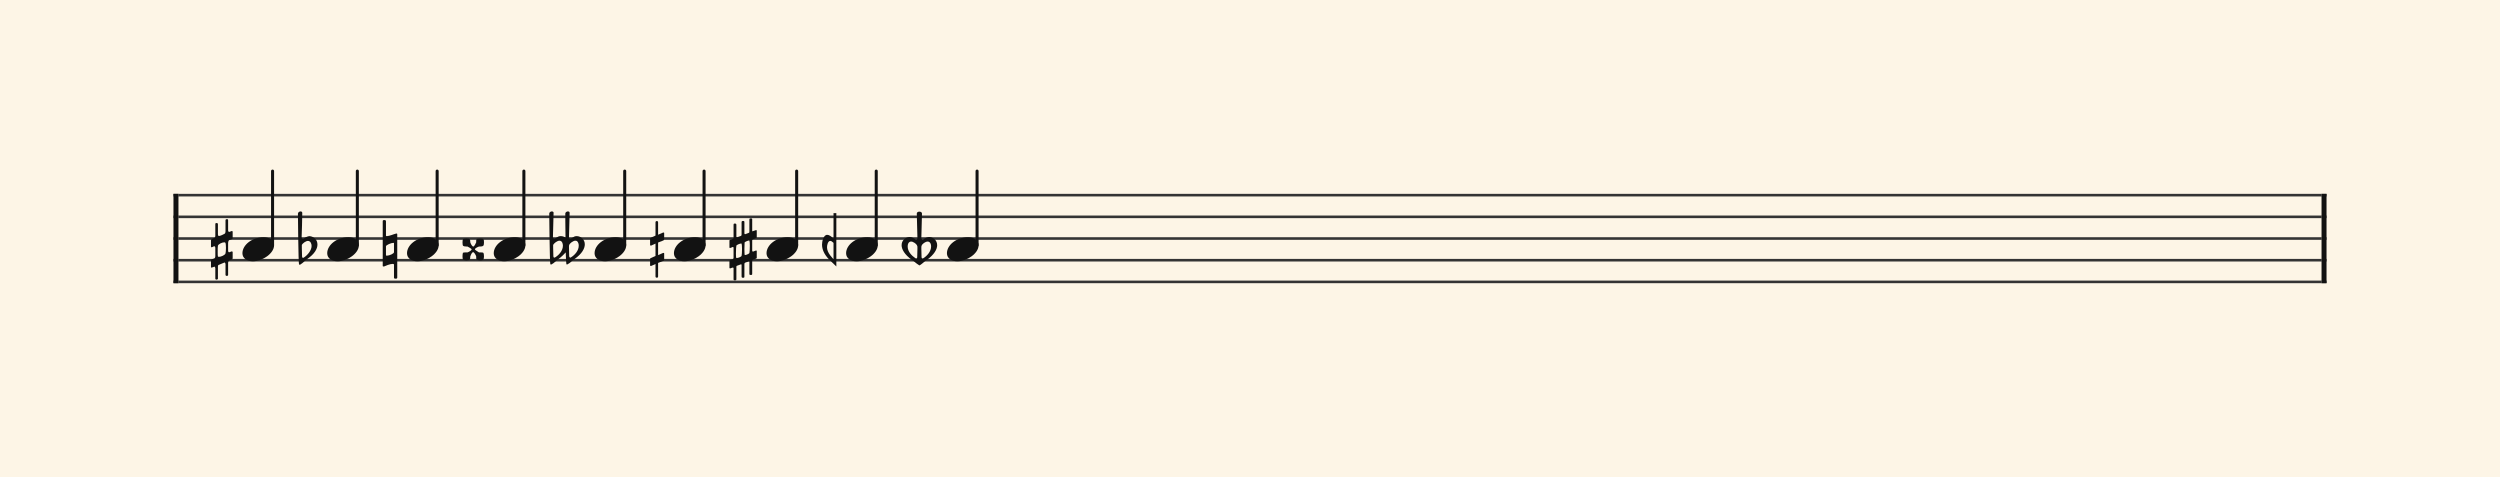 <svg xmlns="http://www.w3.org/2000/svg" version="1.1" xmlns:xlink="http://www.w3.org/1999/xlink" width="980" height="187" viewBox="0 0 980 187" shape-rendering="geometricPrecision" data-left="0" data-right="980" data-top="0" data-bottom="187"><g data-name="page" data-interval-between-stave-lines="8.5" data-font-color="#121212" data-left="0" data-right="980" data-top="0" data-bottom="187"><rect width="980" height="187" stroke="transparent" stroke-width="0.425" stroke-linejoin="" stroke-linecap="" fill="#FDF5E6" vector-effect="none" data-name="page-background" data-left="0" data-right="980" data-top="0" data-bottom="187"></rect><g data-name="pageWithoutBorder" data-left="0" data-right="980" data-top="67.065" data-bottom="111.00999999999999"><g data-name="measures" data-left="68" data-right="912" data-top="67.065" data-bottom="111.00999999999999" transform="translate(68, 0)"><g data-name="measure" ref-ids="measure-1,measure-1-1,line-1,every-measure-including-index-0,first-measure-including-index-0,last-measure,first-or-last-measure,last-measure-on-page" pointer-events="painted" data-left="68" data-right="912" data-top="67.065" data-bottom="111.00999999999999"><g data-name="startBarLine" ref-ids="opening-barline-1" pointer-events="painted" data-left="68" data-right="69.955" data-top="75.99" data-bottom="111.00999999999999"><g data-name="stavesPiece" data-left="68" data-right="69.955" data-top="75.99" data-bottom="111.00999999999999"><g data-name="stavePiece" data-left="68" data-right="69.955" data-top="75.99" data-bottom="111.00999999999999"><path d="M 0 -0.51 L 1.955 -0.51 L 1.955 0.51 L 0 0.51 L 0 -0.51 M 0 7.99 L 1.955 7.99 L 1.955 9.01 L 0 9.01 L 0 7.99 M 0 16.49 L 1.955 16.49 L 1.955 17.51 L 0 17.51 L 0 16.49 M 0 24.99 L 1.955 24.99 L 1.955 26.01 L 0 26.01 L 0 24.99 M 0 33.49 L 1.955 33.49 L 1.955 34.51 L 0 34.51 L 0 33.49" fill="#343434" fill-rule="evenodd" vector-effect="none" data-left="68" data-right="69.955" data-top="75.99" data-bottom="111.00999999999999" transform="translate(0, 76.5)"></path></g></g><polyline points="0 75.99 1.955 75.99 1.955 111.01 0 111.01" fill="#121212" fill-rule="evenodd" vector-effect="none" data-left="68" data-right="69.955" data-top="75.99" data-bottom="111.00999999999999"></polyline></g><g data-name="barLine" ref-ids="closing-barline-1" pointer-events="painted" data-left="910.0450000000001" data-right="912" data-top="75.99" data-bottom="111.00999999999999" transform="translate(840.09, 0)"><g data-name="stavesPiece" data-left="910.0450000000001" data-right="912" data-top="75.99" data-bottom="111.00999999999999"><g data-name="stavePiece" data-left="910.0450000000001" data-right="912" data-top="75.99" data-bottom="111.00999999999999"><path d="M 0 -0.51 L 1.955 -0.51 L 1.955 0.51 L 0 0.51 L 0 -0.51 M 0 7.99 L 1.955 7.99 L 1.955 9.01 L 0 9.01 L 0 7.99 M 0 16.49 L 1.955 16.49 L 1.955 17.51 L 0 17.51 L 0 16.49 M 0 24.99 L 1.955 24.99 L 1.955 26.01 L 0 26.01 L 0 24.99 M 0 33.49 L 1.955 33.49 L 1.955 34.51 L 0 34.51 L 0 33.49" fill="#343434" fill-rule="evenodd" vector-effect="none" data-left="910.0450000000001" data-right="912" data-top="75.99" data-bottom="111.00999999999999" transform="translate(1.955, 76.5)"></path></g></g><polyline points="3.91 75.99 1.955 75.99 1.955 111.01 3.91 111.01" fill="#121212" fill-rule="evenodd" vector-effect="none" data-left="910.0450000000001" data-right="912" data-top="75.99" data-bottom="111.00999999999999"></polyline></g><g data-name="voicesWithStaveLines" data-left="69.955" data-right="910.0450000000001" data-top="67.065" data-bottom="111.00999999999999"><g data-name="stavesPiece" data-left="69.955" data-right="910.0450000000001" data-top="75.99" data-bottom="111.00999999999999"><g data-name="stavePiece" ref-ids="stave-lines-1-1,stave-1,stave-1-1,stave-1-1-1,stave-in-all-measures-on-line-1-1,all-staves-in-measure-1" pointer-events="painted" data-left="68" data-right="912" data-top="75.99" data-bottom="111.00999999999999"><path d="M 0 -0.51 L 840.09 -0.51 L 840.09 0.51 L 0 0.51 L 0 -0.51 M 0 7.99 L 840.09 7.99 L 840.09 9.01 L 0 9.01 L 0 7.99 M 0 16.49 L 840.09 16.49 L 840.09 17.51 L 0 17.51 L 0 16.49 M 0 24.99 L 840.09 24.99 L 840.09 26.01 L 0 26.01 L 0 24.99 M 0 33.49 L 840.09 33.49 L 840.09 34.51 L 0 34.51 L 0 33.49" fill="#343434" fill-rule="evenodd" vector-effect="none" data-left="69.955" data-right="910.0450000000001" data-top="75.99" data-bottom="111.00999999999999" transform="translate(1.955, 76.5)"></path></g></g><g data-name="voices" data-left="69.955" data-right="910.0450000000001" data-top="67.065" data-bottom="109.905"><g data-name="voicesBody" data-left="69.955" data-right="910.0450000000001" data-top="67.065" data-bottom="109.905"><g data-name="keysForCrossStaveUnit" data-left="82.705" data-right="91.205" data-top="85.8925" data-bottom="109.6075"><g data-name="keysOnStave" data-left="82.705" data-right="91.205" data-top="85.8925" data-bottom="109.6075"><g data-name="key" data-left="82.705" data-right="91.205" data-top="85.8925" data-bottom="109.6075"><g data-name="sharpKeyShape" ref-ids="note-key-1-1-1-1-1" pointer-events="painted" data-left="82.705" data-right="91.205" data-top="85.8925" data-bottom="109.6075"><path d="M 0.255 22.865 C 0.425 22.865 1.02 22.525 1.19 22.44 C 1.19 22.44 1.19 22.44 1.275 22.44 C 1.53 22.44 1.7 22.78 1.7 23.035 L 1.7 26.435 C 1.7 26.775 1.53 27.115 1.36 27.2 C 1.105 27.285 0.425 27.54 0.425 27.54 C 0.17 27.625 0 27.88 0 28.135 L 0 30.515 C 0 30.77 0.085 30.855 0.255 30.855 C 0.34 30.855 0.34 30.77 0.425 30.77 C 0.425 30.77 0.85 30.6 1.19 30.515 C 1.19 30.43 1.275 30.43 1.275 30.43 C 1.53 30.43 1.7 30.855 1.7 31.025 L 1.7 35.19 C 1.7 35.36 1.87 35.53 2.125 35.53 C 2.465 35.53 2.72 35.36 2.72 35.19 L 2.72 30.43 C 2.72 30.005 2.89 29.75 3.06 29.75 L 5.1 28.9 C 5.185 28.9 5.27 28.815 5.27 28.815 C 5.525 28.815 5.695 29.24 5.695 29.41 L 5.695 33.66 C 5.695 33.915 5.95 34.085 6.12 34.085 C 6.545 34.085 6.715 33.915 6.715 33.66 L 6.715 28.9 C 6.715 28.56 6.885 28.22 7.14 28.05 C 7.31 27.965 8.075 27.71 8.075 27.71 C 8.33 27.625 8.5 27.37 8.5 27.115 L 8.5 24.735 C 8.5 24.565 8.33 24.48 8.245 24.48 C 8.16 24.48 8.16 24.48 8.075 24.48 L 7.14 24.82 C 6.97 24.82 6.715 24.65 6.715 24.225 L 6.715 21.08 C 6.715 20.825 6.885 20.145 7.14 20.06 L 8.075 19.72 C 8.33 19.635 8.5 19.38 8.5 19.125 L 8.5 16.745 C 8.5 16.575 8.33 16.49 8.245 16.49 C 8.16 16.49 8.16 16.49 8.075 16.49 C 8.075 16.49 7.395 16.745 7.225 16.83 C 6.97 16.83 6.715 16.66 6.715 16.32 L 6.715 12.24 C 6.715 11.985 6.545 11.815 6.29 11.815 C 5.95 11.815 5.695 11.985 5.695 12.24 L 5.695 16.66 C 5.695 17 5.61 17.425 5.27 17.595 C 4.845 17.85 3.74 18.36 3.145 18.445 C 2.805 18.445 2.72 18.02 2.72 17.765 L 2.72 13.685 C 2.72 13.515 2.465 13.345 2.21 13.345 C 1.87 13.345 1.7 13.515 1.7 13.685 L 1.7 18.275 C 1.7 18.785 1.53 19.125 1.275 19.21 C 1.105 19.295 0.425 19.55 0.425 19.55 C 0.17 19.635 0 19.89 0 20.145 L 0 22.525 C 0 22.78 0.085 22.865 0.255 22.865 Z M 2.635 24.735 C 2.635 23.715 2.635 22.525 2.72 22.27 C 2.805 21.675 4.335 20.91 5.185 20.91 C 5.44 20.91 5.61 20.995 5.695 21.165 C 5.78 21.335 5.865 22.185 5.865 23.12 C 5.865 23.97 5.78 24.99 5.695 25.245 C 5.525 25.925 3.91 26.605 3.145 26.605 C 2.89 26.605 2.72 26.52 2.72 26.435 C 2.635 26.35 2.635 25.585 2.635 24.735 Z" fill="#121212" fill-rule="evenodd" vector-effect="none" data-left="82.705" data-right="91.205" data-top="85.8925" data-bottom="109.6075" transform="translate(14.705, 74.078)"></path></g></g></g></g><g data-name="keysForCrossStaveUnit" data-left="116.78999999999999" data-right="124.44" data-top="82.875" data-bottom="103.785" transform="translate(-4.42, 0)"><g data-name="keysOnStave" data-left="116.78999999999999" data-right="124.44" data-top="82.875" data-bottom="103.785"><g data-name="key" data-left="116.78999999999999" data-right="124.44" data-top="82.875" data-bottom="103.785"><g data-name="flatKeyShape" ref-ids="note-key-1-1-1-2-1" pointer-events="painted" data-left="116.78999999999999" data-right="124.44" data-top="82.875" data-bottom="103.785"><path d="M 0.425 26.69 C 0.51 26.775 0.595 26.86 0.68 26.86 C 0.85 26.86 0.935 26.775 0.935 26.775 C 1.955 26.18 2.72 25.245 3.57 24.65 C 6.63 22.61 7.65 20.485 7.65 18.955 C 7.65 17 6.205 15.81 4.59 15.64 C 4.08 15.64 3.23 15.98 2.72 16.235 C 2.55 16.405 2.21 16.745 2.04 16.745 C 1.955 16.745 1.87 16.745 1.87 16.66 C 1.615 16.575 1.445 16.32 1.445 16.15 C 1.53 15.385 1.7 7.225 1.7 6.545 C 1.7 6.12 1.36 5.95 1.02 5.95 C 0.595 5.95 0 6.29 0 6.885 C 0 6.885 0.17 26.35 0.425 26.69 Z M 1.53 19.125 C 1.785 18.445 3.145 17.51 3.91 17.51 C 4.93 17.51 5.355 18.615 5.355 19.465 C 5.355 21.25 3.74 23.12 2.295 24.055 C 2.21 24.14 2.04 24.14 1.955 24.14 C 1.7 24.14 1.615 23.8 1.615 23.63 C 1.615 23.63 1.53 21.59 1.53 20.23 C 1.53 19.72 1.53 19.295 1.53 19.125 Z" fill="#121212" fill-rule="evenodd" vector-effect="none" data-left="116.78999999999999" data-right="124.44" data-top="82.875" data-bottom="103.785" transform="translate(53.21, 76.925)"></path></g></g></g></g><g data-name="keysForCrossStaveUnit" data-left="150.025" data-right="155.72000000000003" data-top="86.275" data-bottom="109.22500000000001" transform="translate(-4.42, 0)"><g data-name="keysOnStave" data-left="150.025" data-right="155.72000000000003" data-top="86.275" data-bottom="109.22500000000001"><g data-name="key" data-left="150.025" data-right="155.72000000000003" data-top="86.275" data-bottom="109.22500000000001"><g data-name="naturalKeyShape" ref-ids="note-key-1-1-1-3-1" pointer-events="painted" data-left="150.025" data-right="155.72000000000003" data-top="86.275" data-bottom="109.22500000000001"><path d="M 0 29.325 C 0 29.495 0.085 29.58 0.255 29.58 C 0.34 29.58 0.51 29.58 0.51 29.58 C 1.02 29.325 2.89 28.56 3.91 28.56 C 4.25 28.56 4.42 28.645 4.42 28.9 L 4.42 34 C 4.42 34.17 4.59 34.34 4.845 34.34 L 5.27 34.34 C 5.525 34.34 5.695 34.17 5.695 34 L 5.695 16.915 C 5.695 16.745 5.61 16.66 5.44 16.66 C 5.44 16.66 5.355 16.66 5.27 16.66 L 4.76 16.83 C 4.76 16.83 4.675 16.83 4.675 16.83 C 4.675 16.83 2.465 17.68 1.615 17.68 C 1.36 17.68 1.275 17.595 1.275 17.51 L 1.275 11.815 C 1.275 11.56 1.02 11.39 0.85 11.39 L 0.425 11.39 C 0.17 11.39 0 11.56 0 11.815 Z M 4.165 20.315 C 4.335 20.315 4.42 20.315 4.42 20.485 L 4.42 23.97 C 4.42 24.565 2.55 25.33 1.7 25.33 C 1.445 25.33 1.275 25.33 1.275 25.16 L 1.275 21.675 C 1.275 21.165 3.315 20.315 4.165 20.315 Z" fill="#121212" fill-rule="evenodd" vector-effect="none" data-left="150.025" data-right="155.72000000000003" data-top="86.275" data-bottom="109.22500000000001" transform="translate(86.445, 74.885)"></path></g></g></g></g><g data-name="keysForCrossStaveUnit" data-left="181.305" data-right="189.72000000000003" data-top="93.5" data-bottom="102.08500000000001" transform="translate(-4.42, 0)"><g data-name="keysOnStave" data-left="181.305" data-right="189.72000000000003" data-top="93.5" data-bottom="102.08500000000001"><g data-name="key" data-left="181.305" data-right="189.72000000000003" data-top="93.5" data-bottom="102.08500000000001"><g data-name="doubleSharpKeyShape" ref-ids="note-key-1-1-1-4-1" pointer-events="painted" data-left="181.305" data-right="189.72000000000003" data-top="93.5" data-bottom="102.08500000000001"><path d="M 0 11.22 C 0 11.815 0.085 12.41 0.17 12.495 C 0.425 12.665 0.935 12.835 1.53 12.835 C 2.04 12.835 2.55 12.75 2.805 12.495 C 2.975 12.325 3.06 11.73 3.06 11.22 C 3.06 11.135 3.06 11.05 3.145 11.05 C 3.315 10.54 3.74 9.605 4.165 9.605 C 4.59 9.605 5.185 10.71 5.355 11.22 C 5.355 11.815 5.355 12.41 5.525 12.495 C 5.78 12.665 6.29 12.835 6.885 12.835 C 8.16 12.835 8.415 12.495 8.415 11.22 C 8.415 10.71 8.33 10.03 8.16 9.86 C 7.99 9.69 7.395 9.69 6.8 9.69 L 6.46 9.69 C 6.12 9.435 4.845 8.755 4.845 8.5 C 4.845 8.075 5.95 7.565 6.46 7.395 C 6.63 7.395 6.715 7.395 6.885 7.395 C 7.395 7.395 7.905 7.31 8.16 7.055 C 8.33 6.885 8.415 6.375 8.415 5.865 C 8.415 4.42 8.33 4.25 6.885 4.25 C 6.29 4.25 5.695 4.335 5.525 4.505 C 5.355 4.59 5.355 5.185 5.355 5.78 C 5.185 6.205 4.59 7.395 4.25 7.395 C 3.74 7.395 3.23 6.29 3.06 5.78 C 3.06 5.27 2.975 4.59 2.805 4.505 C 2.635 4.335 2.125 4.25 1.53 4.25 C 1.02 4.25 0.34 4.335 0.17 4.505 C 0.085 4.59 0 5.1 0 5.78 C 0 6.375 0.085 6.97 0.17 7.055 C 0.425 7.31 1.02 7.395 1.615 7.395 C 1.7 7.395 1.87 7.395 1.955 7.395 C 2.295 7.565 3.57 8.245 3.57 8.5 C 3.57 8.925 2.465 9.52 1.955 9.69 L 1.615 9.69 C 1.02 9.69 0.34 9.69 0.17 9.86 C 0.085 10.03 0 10.54 0 11.22 Z" fill="#121212" fill-rule="evenodd" vector-effect="none" data-left="181.305" data-right="189.72000000000003" data-top="93.5" data-bottom="102.08500000000001" transform="translate(117.725, 89.25)"></path></g></g></g></g><g data-name="keysForCrossStaveUnit" data-left="215.305" data-right="229.245" data-top="82.875" data-bottom="103.69999999999999" transform="translate(-4.42, 0)"><g data-name="keysOnStave" data-left="215.305" data-right="229.245" data-top="82.875" data-bottom="103.69999999999999"><g data-name="key" data-left="215.305" data-right="229.245" data-top="82.875" data-bottom="103.69999999999999"><g data-name="doubleFlatKeyShape" ref-ids="note-key-1-1-1-5-1" pointer-events="painted" data-left="215.305" data-right="229.245" data-top="82.875" data-bottom="103.69999999999999"><path d="M 0.425 26.605 C 0.51 26.69 0.595 26.775 0.68 26.775 C 0.85 26.775 0.935 26.69 0.935 26.69 C 1.955 26.18 2.805 25.16 3.57 24.65 C 4.845 23.715 5.78 22.78 6.46 22.015 C 6.545 24.565 6.63 26.52 6.715 26.605 C 6.8 26.69 6.885 26.775 6.97 26.775 C 7.055 26.775 7.14 26.69 7.14 26.69 C 8.245 26.18 9.01 25.16 9.86 24.65 C 12.92 22.525 13.94 20.4 13.94 18.87 C 13.94 17 12.495 15.725 10.88 15.64 L 10.71 15.64 C 10.03 15.64 9.605 15.895 9.095 16.235 C 8.84 16.32 8.585 16.66 8.245 16.66 C 8.16 16.66 8.16 16.66 8.075 16.66 C 7.82 16.575 7.735 16.32 7.735 16.065 C 7.735 15.3 7.99 7.14 7.99 6.46 C 7.99 6.12 7.65 5.95 7.31 5.95 C 6.885 5.95 6.29 6.29 6.29 6.8 C 6.29 6.8 6.29 11.475 6.375 16.235 C 5.865 15.895 5.27 15.64 4.59 15.64 L 4.42 15.64 C 3.74 15.64 3.4 15.895 2.805 16.235 C 2.55 16.32 2.295 16.66 2.04 16.66 C 1.955 16.66 1.87 16.66 1.87 16.66 C 1.615 16.575 1.445 16.32 1.445 16.065 C 1.445 15.3 1.7 7.14 1.7 6.46 C 1.7 6.12 1.36 5.95 1.02 5.95 C 0.595 5.95 0 6.29 0 6.8 C 0 6.8 0.17 26.265 0.425 26.605 Z M 1.53 19.125 C 1.785 18.445 3.145 17.425 3.995 17.425 C 5.015 17.425 5.355 18.53 5.355 19.38 C 5.355 21.335 3.825 23.035 2.295 23.97 C 2.21 24.055 2.04 24.055 1.955 24.055 C 1.7 24.055 1.615 23.715 1.615 23.545 C 1.615 23.545 1.53 21.505 1.53 20.23 C 1.53 19.635 1.53 19.21 1.53 19.125 Z M 7.735 19.89 C 7.735 19.55 7.735 19.21 7.82 19.125 C 7.99 18.445 9.435 17.425 10.2 17.425 C 10.54 17.425 10.88 17.51 11.05 17.765 C 11.39 18.19 11.56 18.7 11.56 19.38 C 11.56 21.335 10.03 23.035 8.5 23.97 C 8.415 24.055 8.33 24.055 8.245 24.055 C 7.99 24.055 7.82 23.715 7.82 23.545 C 7.82 23.545 7.735 21.165 7.735 19.89 Z" fill="#121212" fill-rule="evenodd" vector-effect="none" data-left="215.305" data-right="229.245" data-top="82.875" data-bottom="103.69999999999999" transform="translate(151.725, 76.925)"></path></g></g></g></g><g data-name="keysForCrossStaveUnit" data-left="254.82999999999998" data-right="260.355" data-top="86.6575" data-bottom="108.8425" transform="translate(-4.42, 0)"><g data-name="keysOnStave" data-left="254.82999999999998" data-right="260.355" data-top="86.6575" data-bottom="108.8425"><g data-name="key" data-left="254.82999999999998" data-right="260.355" data-top="86.6575" data-bottom="108.8425"><g data-name="sharpKeyShape" ref-ids="note-key-1-1-1-6-1" pointer-events="painted" data-left="254.82999999999998" data-right="260.355" data-top="86.6575" data-bottom="108.8425"><path d="M 0 18.7 L 0 21.165 C 0 21.335 0.085 21.42 0.255 21.42 C 0.34 21.42 0.34 21.42 0.425 21.42 L 2.125 20.655 L 2.125 25.5 L 0.425 26.265 C 0.17 26.35 0 26.435 0 26.69 L 0 29.155 C 0 29.325 0.085 29.41 0.255 29.41 C 0.34 29.41 0.34 29.41 0.425 29.41 L 2.125 28.645 L 2.125 33.49 C 2.125 33.83 2.295 34 2.55 34 L 2.805 34 C 2.975 34 3.145 33.83 3.145 33.49 L 3.145 28.22 L 5.1 27.455 C 5.355 27.37 5.525 27.285 5.525 27.03 L 5.525 24.48 C 5.525 24.31 5.44 24.31 5.27 24.31 C 5.27 24.31 5.185 24.31 5.1 24.31 L 3.145 25.16 L 3.145 20.23 L 5.1 19.465 C 5.355 19.38 5.525 19.21 5.525 19.04 L 5.525 16.49 C 5.525 16.32 5.44 16.32 5.27 16.32 C 5.27 16.32 5.185 16.32 5.1 16.32 L 3.145 17.17 L 3.145 12.325 C 3.145 12.07 2.975 11.815 2.805 11.815 L 2.55 11.815 C 2.295 11.815 2.125 12.07 2.125 12.325 L 2.125 17.51 L 0.425 18.275 C 0.17 18.36 0 18.445 0 18.7 Z" fill="#121212" fill-rule="evenodd" vector-effect="none" data-left="254.82999999999998" data-right="260.355" data-top="86.6575" data-bottom="108.8425" transform="translate(191.25, 74.843)"></path></g></g></g></g><g data-name="keysForCrossStaveUnit" data-left="285.93999999999994" data-right="296.65" data-top="85.595" data-bottom="109.905" transform="translate(-4.42, 0)"><g data-name="keysOnStave" data-left="285.93999999999994" data-right="296.65" data-top="85.595" data-bottom="109.905"><g data-name="key" data-left="285.93999999999994" data-right="296.65" data-top="85.595" data-bottom="109.905"><g data-name="sesquisharpKeyShape" ref-ids="note-key-1-1-1-7-1" pointer-events="painted" data-left="285.93999999999994" data-right="296.65" data-top="85.595" data-bottom="109.905"><path d="M 0.255 31.45 C 0.255 31.45 0.85 31.195 1.19 31.11 C 1.19 31.11 1.275 31.11 1.36 31.11 C 1.53 31.11 1.615 31.195 1.615 31.365 L 1.615 35.615 C 1.615 36.04 1.7 36.125 2.125 36.125 C 2.55 36.125 2.72 36.04 2.72 35.615 L 2.72 30.94 C 2.72 30.685 2.72 30.515 2.89 30.43 L 4.505 29.835 C 4.76 29.835 4.76 29.92 4.76 30.09 L 4.76 34.51 C 4.76 35.02 4.93 35.105 5.355 35.105 C 5.78 35.105 5.865 35.02 5.865 34.51 L 5.865 29.75 C 5.865 29.41 6.035 29.24 6.205 29.155 L 7.48 28.73 C 7.48 28.73 7.565 28.645 7.65 28.645 C 7.82 28.645 7.82 28.73 7.82 28.9 L 7.82 33.49 C 7.82 34 7.99 34 8.415 34 C 8.84 34 8.925 33.915 8.925 33.49 L 8.925 28.475 C 8.925 28.22 9.095 28.05 9.18 28.05 L 10.37 27.625 C 10.54 27.54 10.71 27.455 10.71 27.37 L 10.71 24.65 C 10.71 24.565 10.625 24.395 10.455 24.395 C 10.37 24.395 9.52 24.735 9.35 24.82 C 9.01 24.82 8.925 24.82 8.925 24.48 L 8.925 20.485 C 8.925 20.23 9.01 20.145 9.18 20.06 C 9.265 20.06 10.37 19.55 10.37 19.55 C 10.54 19.55 10.71 19.465 10.71 19.295 L 10.71 16.66 C 10.71 16.575 10.625 16.405 10.455 16.405 C 10.37 16.405 9.35 16.83 9.18 16.83 C 9.18 16.915 9.095 16.915 9.095 16.915 C 9.01 16.915 8.925 16.83 8.925 16.66 L 8.925 12.325 C 8.925 11.9 8.84 11.815 8.415 11.815 C 7.99 11.815 7.82 11.9 7.82 12.325 L 7.82 16.83 C 7.82 17.255 7.82 17.425 7.565 17.51 C 7.48 17.51 6.63 17.85 6.205 18.02 C 5.95 18.02 5.865 17.85 5.865 17.68 L 5.865 13.43 C 5.865 12.92 5.78 12.835 5.355 12.835 C 4.93 12.835 4.76 12.92 4.76 13.43 L 4.76 18.105 C 4.76 18.36 4.76 18.53 4.505 18.7 L 3.06 19.21 C 2.975 19.21 2.975 19.21 2.89 19.21 C 2.805 19.21 2.72 19.125 2.72 18.955 L 2.72 14.45 C 2.72 13.94 2.55 13.855 2.125 13.855 C 1.7 13.855 1.615 13.94 1.615 14.45 L 1.615 19.38 C 1.615 19.72 1.53 19.805 1.36 19.89 L 0.255 20.23 C 0.085 20.315 0 20.4 0 20.57 L 0 23.12 C 0 23.29 0.085 23.46 0.17 23.46 C 0.255 23.46 1.02 23.205 1.275 23.035 C 1.36 23.035 1.36 23.035 1.36 23.035 C 1.53 23.035 1.615 23.12 1.615 23.375 L 1.615 27.285 C 1.615 27.54 1.445 27.795 1.275 27.88 L 0.255 28.22 C 0.085 28.305 0 28.39 0 28.56 L 0 31.195 C 0 31.28 0.085 31.45 0.255 31.45 Z M 2.55 25.5 C 2.55 24.225 2.635 22.78 2.72 22.525 C 2.805 22.185 4.165 21.675 4.59 21.675 C 4.76 21.675 4.76 21.675 4.76 21.76 C 4.845 21.845 4.93 22.78 4.93 23.8 C 4.93 24.99 4.845 26.35 4.76 26.52 C 4.675 26.86 3.4 27.37 2.89 27.37 C 2.805 27.37 2.72 27.37 2.72 27.37 C 2.55 27.2 2.55 26.35 2.55 25.5 Z M 5.865 23.885 C 5.865 22.695 5.95 21.42 5.95 21.25 C 6.12 20.995 7.31 20.485 7.735 20.485 C 7.82 20.485 7.82 20.57 7.82 20.57 C 7.905 20.655 7.99 21.505 7.99 22.525 C 7.99 23.8 7.905 25.245 7.82 25.415 C 7.735 25.67 6.63 26.18 6.205 26.18 C 6.12 26.18 6.035 26.18 5.95 26.095 C 5.95 26.01 5.865 24.99 5.865 23.885 Z" fill="#121212" fill-rule="evenodd" vector-effect="none" data-left="285.93999999999994" data-right="296.65" data-top="85.595" data-bottom="109.905" transform="translate(222.36, 73.78)"></path></g></g></g></g><g data-name="keysForCrossStaveUnit" data-left="322.23499999999996" data-right="327.84499999999997" data-top="83.55499999999999" data-bottom="104.465" transform="translate(-4.42, 0)"><g data-name="keysOnStave" data-left="322.23499999999996" data-right="327.84499999999997" data-top="83.55499999999999" data-bottom="104.465"><g data-name="key" data-left="322.23499999999996" data-right="327.84499999999997" data-top="83.55499999999999" data-bottom="104.465"><g data-name="demiflatKeyShape" ref-ids="note-key-1-1-1-8-1" pointer-events="painted" data-left="322.23499999999996" data-right="327.84499999999997" data-top="83.55499999999999" data-bottom="104.465"><path d="M 2.635 24.65 L 5.61 27.54 L 5.61 6.63 L 4.505 6.63 L 4.505 16.66 C 3.57 15.64 2.72 15.13 2.04 15.13 C 0.51 15.13 0 17.765 0 18.955 C 0 20.825 0.85 22.78 2.635 24.65 Z M 1.955 19.975 C 1.955 19.21 2.295 17.51 3.23 17.51 C 3.57 17.51 3.995 17.765 4.505 18.275 L 4.505 24.735 L 3.23 23.205 C 2.38 22.1 1.955 20.995 1.955 19.975 Z" fill="#121212" fill-rule="evenodd" vector-effect="none" data-left="322.23499999999996" data-right="327.84499999999997" data-top="83.55499999999999" data-bottom="104.465" transform="translate(258.655, 76.925)"></path></g></g></g></g><g data-name="keysForCrossStaveUnit" data-left="353.43" data-right="367.37" data-top="82.96" data-bottom="104.04" transform="translate(-4.42, 0)"><g data-name="keysOnStave" data-left="353.43" data-right="367.37" data-top="82.96" data-bottom="104.04"><g data-name="key" data-left="353.43" data-right="367.37" data-top="82.96" data-bottom="104.04"><g data-name="sesquiflatKeyShape" ref-ids="note-key-1-1-1-9-1" pointer-events="painted" data-left="353.43" data-right="367.37" data-top="82.96" data-bottom="104.04"><path d="M 0 19.21 C 0 20.74 1.105 22.865 4.08 24.99 C 4.93 25.5 5.695 26.35 6.715 26.945 C 6.8 27.03 6.885 27.115 6.97 27.115 C 7.055 27.115 7.14 27.03 7.31 26.945 C 8.245 26.35 9.01 25.5 9.86 24.99 C 12.835 22.865 13.94 20.74 13.94 19.21 C 13.94 17.255 12.41 16.065 10.88 15.98 C 10.285 15.98 9.52 16.235 9.01 16.575 C 8.84 16.66 8.585 17 8.245 17 C 8.245 17 8.16 17 8.075 16.915 C 7.82 16.83 7.735 16.66 7.735 16.405 C 7.735 15.64 7.99 7.48 7.99 6.8 C 7.99 6.29 7.48 6.035 6.97 6.035 C 6.46 6.035 5.95 6.29 5.95 6.8 C 5.95 7.48 6.205 15.64 6.205 16.405 C 6.205 16.66 6.12 16.83 5.865 16.915 C 5.78 17 5.695 17 5.695 17 C 5.44 17 5.185 16.66 4.93 16.575 C 4.42 16.235 3.74 15.98 3.06 15.98 C 1.53 16.065 0 17.255 0 19.21 Z M 7.735 20.4 C 7.735 19.89 7.735 19.55 7.82 19.465 C 7.99 18.7 9.35 17.765 10.2 17.765 C 10.54 17.765 10.795 17.85 11.05 18.105 C 11.39 18.445 11.56 19.04 11.56 19.72 C 11.56 21.59 10.03 23.375 8.5 24.31 C 8.415 24.395 8.245 24.395 8.16 24.395 C 7.905 24.395 7.82 24.055 7.82 23.885 C 7.82 23.885 7.735 21.76 7.735 20.4 Z M 2.89 18.105 C 3.145 17.85 3.4 17.765 3.74 17.765 C 4.08 17.765 4.335 17.85 4.59 18.02 C 5.1 18.19 6.035 18.955 6.12 19.465 C 6.205 19.55 6.205 19.89 6.205 20.4 C 6.205 21.76 6.12 23.885 6.12 23.885 C 6.12 24.055 6.035 24.395 5.78 24.395 C 5.695 24.395 5.61 24.395 5.44 24.31 C 3.91 23.29 2.38 21.675 2.38 19.72 C 2.38 19.04 2.55 18.445 2.89 18.105 Z" fill="#121212" fill-rule="evenodd" vector-effect="none" data-left="353.43" data-right="367.37" data-top="82.96" data-bottom="104.04" transform="translate(289.85, 76.925)"></path></g></g></g></g><g data-name="crossStaveUnit" data-left="95.03" data-right="107.44" data-top="67.065" data-bottom="102.425"><g data-name="crossVoiceUnitOnOneStave" data-left="95.03" data-right="107.44" data-top="67.065" data-bottom="102.425"><g data-name="singleUnit" ref-ids="all-units,all-units-on-line-1,unit-1-1-1-1,voice-1,voice-1-1,voice-1-1-1,voice-1-1-1-1,voice-in-measure-on-all-staves-1-1-1,voice-in-all-measures-and-on-all-staves-on-line-1-1" pointer-events="painted" data-left="95.03" data-right="107.44" data-top="67.065" data-bottom="102.425" transform="translate(3.825, 0)"><g data-name="singleUnitBodyParts" ref-ids="unit-1-1-1-1" pointer-events="painted" data-left="95.03" data-right="107.44" data-top="92.99" data-bottom="102.425"><g data-name="singleUnitBody" data-left="95.03" data-right="107.44" data-top="92.99" data-bottom="102.425"><g data-name="noteBody" ref-ids="note-1-1-1-1-1,note-with-index-1-1-1-1-1" pointer-events="painted" data-left="95.03" data-right="107.44" data-top="92.99" data-bottom="102.425"><path d="M 0 10.965 C 0 12.92 1.785 14.11 4.08 14.11 C 7.82 14.11 12.41 11.05 12.41 7.82 C 12.41 5.865 10.71 4.675 8.33 4.675 C 3.74 4.675 0 7.735 0 10.965 Z" fill="#121212" fill-rule="evenodd" vector-effect="none" data-left="95.03" data-right="107.44" data-top="92.99" data-bottom="102.425" transform="translate(23.205, 88.315)"></path></g></g></g><line data-name="stem" x1="35.02" y1="67.065" x2="35.02" y2="96.05" stroke="#121212" stroke-width="1.19" stroke-linejoin="round" stroke-linecap="round" stroke-dasharray="" vector-effect="none" ref-ids="stem-1-1-1-1" pointer-events="painted" data-left="106.845" data-right="106.845" data-top="67.065" data-bottom="96.05"></line></g></g></g><g data-name="crossStaveUnit" data-left="128.265" data-right="140.675" data-top="67.065" data-bottom="102.425" transform="translate(-4.42, 0)"><g data-name="crossVoiceUnitOnOneStave" data-left="128.265" data-right="140.675" data-top="67.065" data-bottom="102.425"><g data-name="singleUnit" ref-ids="all-units,all-units-on-line-1,unit-1-1-1-2,voice-1,voice-1-1,voice-1-1-1,voice-1-1-1-1,voice-in-measure-on-all-staves-1-1-1,voice-in-all-measures-and-on-all-staves-on-line-1-1" pointer-events="painted" data-left="128.265" data-right="140.675" data-top="67.065" data-bottom="102.425" transform="translate(3.825, 0)"><g data-name="singleUnitBodyParts" ref-ids="unit-1-1-1-2" pointer-events="painted" data-left="128.265" data-right="140.675" data-top="92.99" data-bottom="102.425"><g data-name="singleUnitBody" data-left="128.265" data-right="140.675" data-top="92.99" data-bottom="102.425"><g data-name="noteBody" ref-ids="note-1-1-1-2-1,note-with-index-1-1-1-2-1" pointer-events="painted" data-left="128.265" data-right="140.675" data-top="92.99" data-bottom="102.425"><path d="M 0 10.965 C 0 12.92 1.785 14.11 4.08 14.11 C 7.82 14.11 12.41 11.05 12.41 7.82 C 12.41 5.865 10.71 4.675 8.33 4.675 C 3.74 4.675 0 7.735 0 10.965 Z" fill="#121212" fill-rule="evenodd" vector-effect="none" data-left="128.265" data-right="140.675" data-top="92.99" data-bottom="102.425" transform="translate(60.86, 88.315)"></path></g></g></g><line data-name="stem" x1="72.675" y1="67.065" x2="72.675" y2="96.05" stroke="#121212" stroke-width="1.19" stroke-linejoin="round" stroke-linecap="round" stroke-dasharray="" vector-effect="none" ref-ids="stem-1-1-1-2" pointer-events="painted" data-left="140.08" data-right="140.08" data-top="67.065" data-bottom="96.05"></line></g></g></g><g data-name="crossStaveUnit" data-left="159.54500000000002" data-right="171.955" data-top="67.065" data-bottom="102.425" transform="translate(-4.42, 0)"><g data-name="crossVoiceUnitOnOneStave" data-left="159.54500000000002" data-right="171.955" data-top="67.065" data-bottom="102.425"><g data-name="singleUnit" ref-ids="all-units,all-units-on-line-1,unit-1-1-1-3,voice-1,voice-1-1,voice-1-1-1,voice-1-1-1-1,voice-in-measure-on-all-staves-1-1-1,voice-in-all-measures-and-on-all-staves-on-line-1-1" pointer-events="painted" data-left="159.54500000000002" data-right="171.955" data-top="67.065" data-bottom="102.425" transform="translate(3.825, 0)"><g data-name="singleUnitBodyParts" ref-ids="unit-1-1-1-3" pointer-events="painted" data-left="159.54500000000002" data-right="171.955" data-top="92.99" data-bottom="102.425"><g data-name="singleUnitBody" data-left="159.54500000000002" data-right="171.955" data-top="92.99" data-bottom="102.425"><g data-name="noteBody" ref-ids="note-1-1-1-3-1,note-with-index-1-1-1-3-1" pointer-events="painted" data-left="159.54500000000002" data-right="171.955" data-top="92.99" data-bottom="102.425"><path d="M 0 10.965 C 0 12.92 1.785 14.11 4.08 14.11 C 7.82 14.11 12.41 11.05 12.41 7.82 C 12.41 5.865 10.71 4.675 8.33 4.675 C 3.74 4.675 0 7.735 0 10.965 Z" fill="#121212" fill-rule="evenodd" vector-effect="none" data-left="159.54500000000002" data-right="171.955" data-top="92.99" data-bottom="102.425" transform="translate(92.14, 88.315)"></path></g></g></g><line data-name="stem" x1="103.955" y1="67.065" x2="103.955" y2="96.05" stroke="#121212" stroke-width="1.19" stroke-linejoin="round" stroke-linecap="round" stroke-dasharray="" vector-effect="none" ref-ids="stem-1-1-1-3" pointer-events="painted" data-left="171.36" data-right="171.36" data-top="67.065" data-bottom="96.05"></line></g></g></g><g data-name="crossStaveUnit" data-left="193.54500000000002" data-right="205.955" data-top="67.065" data-bottom="102.425" transform="translate(-4.42, 0)"><g data-name="crossVoiceUnitOnOneStave" data-left="193.54500000000002" data-right="205.955" data-top="67.065" data-bottom="102.425"><g data-name="singleUnit" ref-ids="all-units,all-units-on-line-1,unit-1-1-1-4,voice-1,voice-1-1,voice-1-1-1,voice-1-1-1-1,voice-in-measure-on-all-staves-1-1-1,voice-in-all-measures-and-on-all-staves-on-line-1-1" pointer-events="painted" data-left="193.54500000000002" data-right="205.955" data-top="67.065" data-bottom="102.425" transform="translate(3.825, 0)"><g data-name="singleUnitBodyParts" ref-ids="unit-1-1-1-4" pointer-events="painted" data-left="193.54500000000002" data-right="205.955" data-top="92.99" data-bottom="102.425"><g data-name="singleUnitBody" data-left="193.54500000000002" data-right="205.955" data-top="92.99" data-bottom="102.425"><g data-name="noteBody" ref-ids="note-1-1-1-4-1,note-with-index-1-1-1-4-1" pointer-events="painted" data-left="193.54500000000002" data-right="205.955" data-top="92.99" data-bottom="102.425"><path d="M 0 10.965 C 0 12.92 1.785 14.11 4.08 14.11 C 7.82 14.11 12.41 11.05 12.41 7.82 C 12.41 5.865 10.71 4.675 8.33 4.675 C 3.74 4.675 0 7.735 0 10.965 Z" fill="#121212" fill-rule="evenodd" vector-effect="none" data-left="193.54500000000002" data-right="205.955" data-top="92.99" data-bottom="102.425" transform="translate(126.14, 88.315)"></path></g></g></g><line data-name="stem" x1="137.955" y1="67.065" x2="137.955" y2="96.05" stroke="#121212" stroke-width="1.19" stroke-linejoin="round" stroke-linecap="round" stroke-dasharray="" vector-effect="none" ref-ids="stem-1-1-1-4" pointer-events="painted" data-left="205.36" data-right="205.36" data-top="67.065" data-bottom="96.05"></line></g></g></g><g data-name="crossStaveUnit" data-left="233.07" data-right="245.48" data-top="67.065" data-bottom="102.425" transform="translate(-4.42, 0)"><g data-name="crossVoiceUnitOnOneStave" data-left="233.07" data-right="245.48" data-top="67.065" data-bottom="102.425"><g data-name="singleUnit" ref-ids="all-units,all-units-on-line-1,unit-1-1-1-5,voice-1,voice-1-1,voice-1-1-1,voice-1-1-1-1,voice-in-measure-on-all-staves-1-1-1,voice-in-all-measures-and-on-all-staves-on-line-1-1" pointer-events="painted" data-left="233.07" data-right="245.48" data-top="67.065" data-bottom="102.425" transform="translate(3.825, 0)"><g data-name="singleUnitBodyParts" ref-ids="unit-1-1-1-5" pointer-events="painted" data-left="233.07" data-right="245.48" data-top="92.99" data-bottom="102.425"><g data-name="singleUnitBody" data-left="233.07" data-right="245.48" data-top="92.99" data-bottom="102.425"><g data-name="noteBody" ref-ids="note-1-1-1-5-1,note-with-index-1-1-1-5-1" pointer-events="painted" data-left="233.07" data-right="245.48" data-top="92.99" data-bottom="102.425"><path d="M 0 10.965 C 0 12.92 1.785 14.11 4.08 14.11 C 7.82 14.11 12.41 11.05 12.41 7.82 C 12.41 5.865 10.71 4.675 8.33 4.675 C 3.74 4.675 0 7.735 0 10.965 Z" fill="#121212" fill-rule="evenodd" vector-effect="none" data-left="233.07" data-right="245.48" data-top="92.99" data-bottom="102.425" transform="translate(165.665, 88.315)"></path></g></g></g><line data-name="stem" x1="177.48" y1="67.065" x2="177.48" y2="96.05" stroke="#121212" stroke-width="1.19" stroke-linejoin="round" stroke-linecap="round" stroke-dasharray="" vector-effect="none" ref-ids="stem-1-1-1-5" pointer-events="painted" data-left="244.885" data-right="244.885" data-top="67.065" data-bottom="96.05"></line></g></g></g><g data-name="crossStaveUnit" data-left="264.17999999999995" data-right="276.59" data-top="67.065" data-bottom="102.425" transform="translate(-4.42, 0)"><g data-name="crossVoiceUnitOnOneStave" data-left="264.17999999999995" data-right="276.59" data-top="67.065" data-bottom="102.425"><g data-name="singleUnit" ref-ids="all-units,all-units-on-line-1,unit-1-1-1-6,voice-1,voice-1-1,voice-1-1-1,voice-1-1-1-1,voice-in-measure-on-all-staves-1-1-1,voice-in-all-measures-and-on-all-staves-on-line-1-1" pointer-events="painted" data-left="264.17999999999995" data-right="276.59" data-top="67.065" data-bottom="102.425" transform="translate(3.825, 0)"><g data-name="singleUnitBodyParts" ref-ids="unit-1-1-1-6" pointer-events="painted" data-left="264.17999999999995" data-right="276.59" data-top="92.99" data-bottom="102.425"><g data-name="singleUnitBody" data-left="264.17999999999995" data-right="276.59" data-top="92.99" data-bottom="102.425"><g data-name="noteBody" ref-ids="note-1-1-1-6-1,note-with-index-1-1-1-6-1" pointer-events="painted" data-left="264.17999999999995" data-right="276.59" data-top="92.99" data-bottom="102.425"><path d="M 0 10.965 C 0 12.92 1.785 14.11 4.08 14.11 C 7.82 14.11 12.41 11.05 12.41 7.82 C 12.41 5.865 10.71 4.675 8.33 4.675 C 3.74 4.675 0 7.735 0 10.965 Z" fill="#121212" fill-rule="evenodd" vector-effect="none" data-left="264.17999999999995" data-right="276.59" data-top="92.99" data-bottom="102.425" transform="translate(196.775, 88.315)"></path></g></g></g><line data-name="stem" x1="208.59" y1="67.065" x2="208.59" y2="96.05" stroke="#121212" stroke-width="1.19" stroke-linejoin="round" stroke-linecap="round" stroke-dasharray="" vector-effect="none" ref-ids="stem-1-1-1-6" pointer-events="painted" data-left="275.995" data-right="275.995" data-top="67.065" data-bottom="96.05"></line></g></g></g><g data-name="crossStaveUnit" data-left="300.47499999999997" data-right="312.885" data-top="67.065" data-bottom="102.425" transform="translate(-4.42, 0)"><g data-name="crossVoiceUnitOnOneStave" data-left="300.47499999999997" data-right="312.885" data-top="67.065" data-bottom="102.425"><g data-name="singleUnit" ref-ids="all-units,all-units-on-line-1,unit-1-1-1-7,voice-1,voice-1-1,voice-1-1-1,voice-1-1-1-1,voice-in-measure-on-all-staves-1-1-1,voice-in-all-measures-and-on-all-staves-on-line-1-1" pointer-events="painted" data-left="300.47499999999997" data-right="312.885" data-top="67.065" data-bottom="102.425" transform="translate(3.825, 0)"><g data-name="singleUnitBodyParts" ref-ids="unit-1-1-1-7" pointer-events="painted" data-left="300.47499999999997" data-right="312.885" data-top="92.99" data-bottom="102.425"><g data-name="singleUnitBody" data-left="300.47499999999997" data-right="312.885" data-top="92.99" data-bottom="102.425"><g data-name="noteBody" ref-ids="note-1-1-1-7-1,note-with-index-1-1-1-7-1" pointer-events="painted" data-left="300.47499999999997" data-right="312.885" data-top="92.99" data-bottom="102.425"><path d="M 0 10.965 C 0 12.92 1.785 14.11 4.08 14.11 C 7.82 14.11 12.41 11.05 12.41 7.82 C 12.41 5.865 10.71 4.675 8.33 4.675 C 3.74 4.675 0 7.735 0 10.965 Z" fill="#121212" fill-rule="evenodd" vector-effect="none" data-left="300.47499999999997" data-right="312.885" data-top="92.99" data-bottom="102.425" transform="translate(233.07, 88.315)"></path></g></g></g><line data-name="stem" x1="244.885" y1="67.065" x2="244.885" y2="96.05" stroke="#121212" stroke-width="1.19" stroke-linejoin="round" stroke-linecap="round" stroke-dasharray="" vector-effect="none" ref-ids="stem-1-1-1-7" pointer-events="painted" data-left="312.28999999999996" data-right="312.28999999999996" data-top="67.065" data-bottom="96.05"></line></g></g></g><g data-name="crossStaveUnit" data-left="331.66999999999996" data-right="344.08" data-top="67.065" data-bottom="102.425" transform="translate(-4.42, 0)"><g data-name="crossVoiceUnitOnOneStave" data-left="331.66999999999996" data-right="344.08" data-top="67.065" data-bottom="102.425"><g data-name="singleUnit" ref-ids="all-units,all-units-on-line-1,unit-1-1-1-8,voice-1,voice-1-1,voice-1-1-1,voice-1-1-1-1,voice-in-measure-on-all-staves-1-1-1,voice-in-all-measures-and-on-all-staves-on-line-1-1" pointer-events="painted" data-left="331.66999999999996" data-right="344.08" data-top="67.065" data-bottom="102.425" transform="translate(3.825, 0)"><g data-name="singleUnitBodyParts" ref-ids="unit-1-1-1-8" pointer-events="painted" data-left="331.66999999999996" data-right="344.08" data-top="92.99" data-bottom="102.425"><g data-name="singleUnitBody" data-left="331.66999999999996" data-right="344.08" data-top="92.99" data-bottom="102.425"><g data-name="noteBody" ref-ids="note-1-1-1-8-1,note-with-index-1-1-1-8-1" pointer-events="painted" data-left="331.66999999999996" data-right="344.08" data-top="92.99" data-bottom="102.425"><path d="M 0 10.965 C 0 12.92 1.785 14.11 4.08 14.11 C 7.82 14.11 12.41 11.05 12.41 7.82 C 12.41 5.865 10.71 4.675 8.33 4.675 C 3.74 4.675 0 7.735 0 10.965 Z" fill="#121212" fill-rule="evenodd" vector-effect="none" data-left="331.66999999999996" data-right="344.08" data-top="92.99" data-bottom="102.425" transform="translate(264.265, 88.315)"></path></g></g></g><line data-name="stem" x1="276.08" y1="67.065" x2="276.08" y2="96.05" stroke="#121212" stroke-width="1.19" stroke-linejoin="round" stroke-linecap="round" stroke-dasharray="" vector-effect="none" ref-ids="stem-1-1-1-8" pointer-events="painted" data-left="343.48499999999996" data-right="343.48499999999996" data-top="67.065" data-bottom="96.05"></line></g></g></g><g data-name="crossStaveUnit" data-left="371.195" data-right="383.605" data-top="67.065" data-bottom="102.425" transform="translate(-4.42, 0)"><g data-name="crossVoiceUnitOnOneStave" data-left="371.195" data-right="383.605" data-top="67.065" data-bottom="102.425"><g data-name="singleUnit" ref-ids="all-units,all-units-on-line-1,unit-1-1-1-9,voice-1,voice-1-1,voice-1-1-1,voice-1-1-1-1,voice-in-measure-on-all-staves-1-1-1,voice-in-all-measures-and-on-all-staves-on-line-1-1" pointer-events="painted" data-left="371.195" data-right="383.605" data-top="67.065" data-bottom="102.425" transform="translate(3.825, 0)"><g data-name="singleUnitBodyParts" ref-ids="unit-1-1-1-9" pointer-events="painted" data-left="371.195" data-right="383.605" data-top="92.99" data-bottom="102.425"><g data-name="singleUnitBody" data-left="371.195" data-right="383.605" data-top="92.99" data-bottom="102.425"><g data-name="noteBody" ref-ids="note-1-1-1-9-1,note-with-index-1-1-1-9-1" pointer-events="painted" data-left="371.195" data-right="383.605" data-top="92.99" data-bottom="102.425"><path d="M 0 10.965 C 0 12.92 1.785 14.11 4.08 14.11 C 7.82 14.11 12.41 11.05 12.41 7.82 C 12.41 5.865 10.71 4.675 8.33 4.675 C 3.74 4.675 0 7.735 0 10.965 Z" fill="#121212" fill-rule="evenodd" vector-effect="none" data-left="371.195" data-right="383.605" data-top="92.99" data-bottom="102.425" transform="translate(303.79, 88.315)"></path></g></g></g><line data-name="stem" x1="315.605" y1="67.065" x2="315.605" y2="96.05" stroke="#121212" stroke-width="1.19" stroke-linejoin="round" stroke-linecap="round" stroke-dasharray="" vector-effect="none" ref-ids="stem-1-1-1-9" pointer-events="painted" data-left="383.01" data-right="383.01" data-top="67.065" data-bottom="96.05"></line></g></g></g></g></g></g></g></g><rect width="68" height="34" stroke="#FDF5E6" stroke-width="0.009" stroke-linejoin="bevel" stroke-linecap="butt" fill="none" vector-effect="none" data-left="0" data-right="68" data-top="76.5" data-bottom="110.5" transform="translate(0, 76.5)"></rect><rect width="68" height="34" stroke="#FDF5E6" stroke-width="0.009" stroke-linejoin="bevel" stroke-linecap="butt" fill="none" vector-effect="none" data-left="912" data-right="980" data-top="76.5" data-bottom="110.5" transform="translate(912, 76.5)"></rect></g></g></svg>